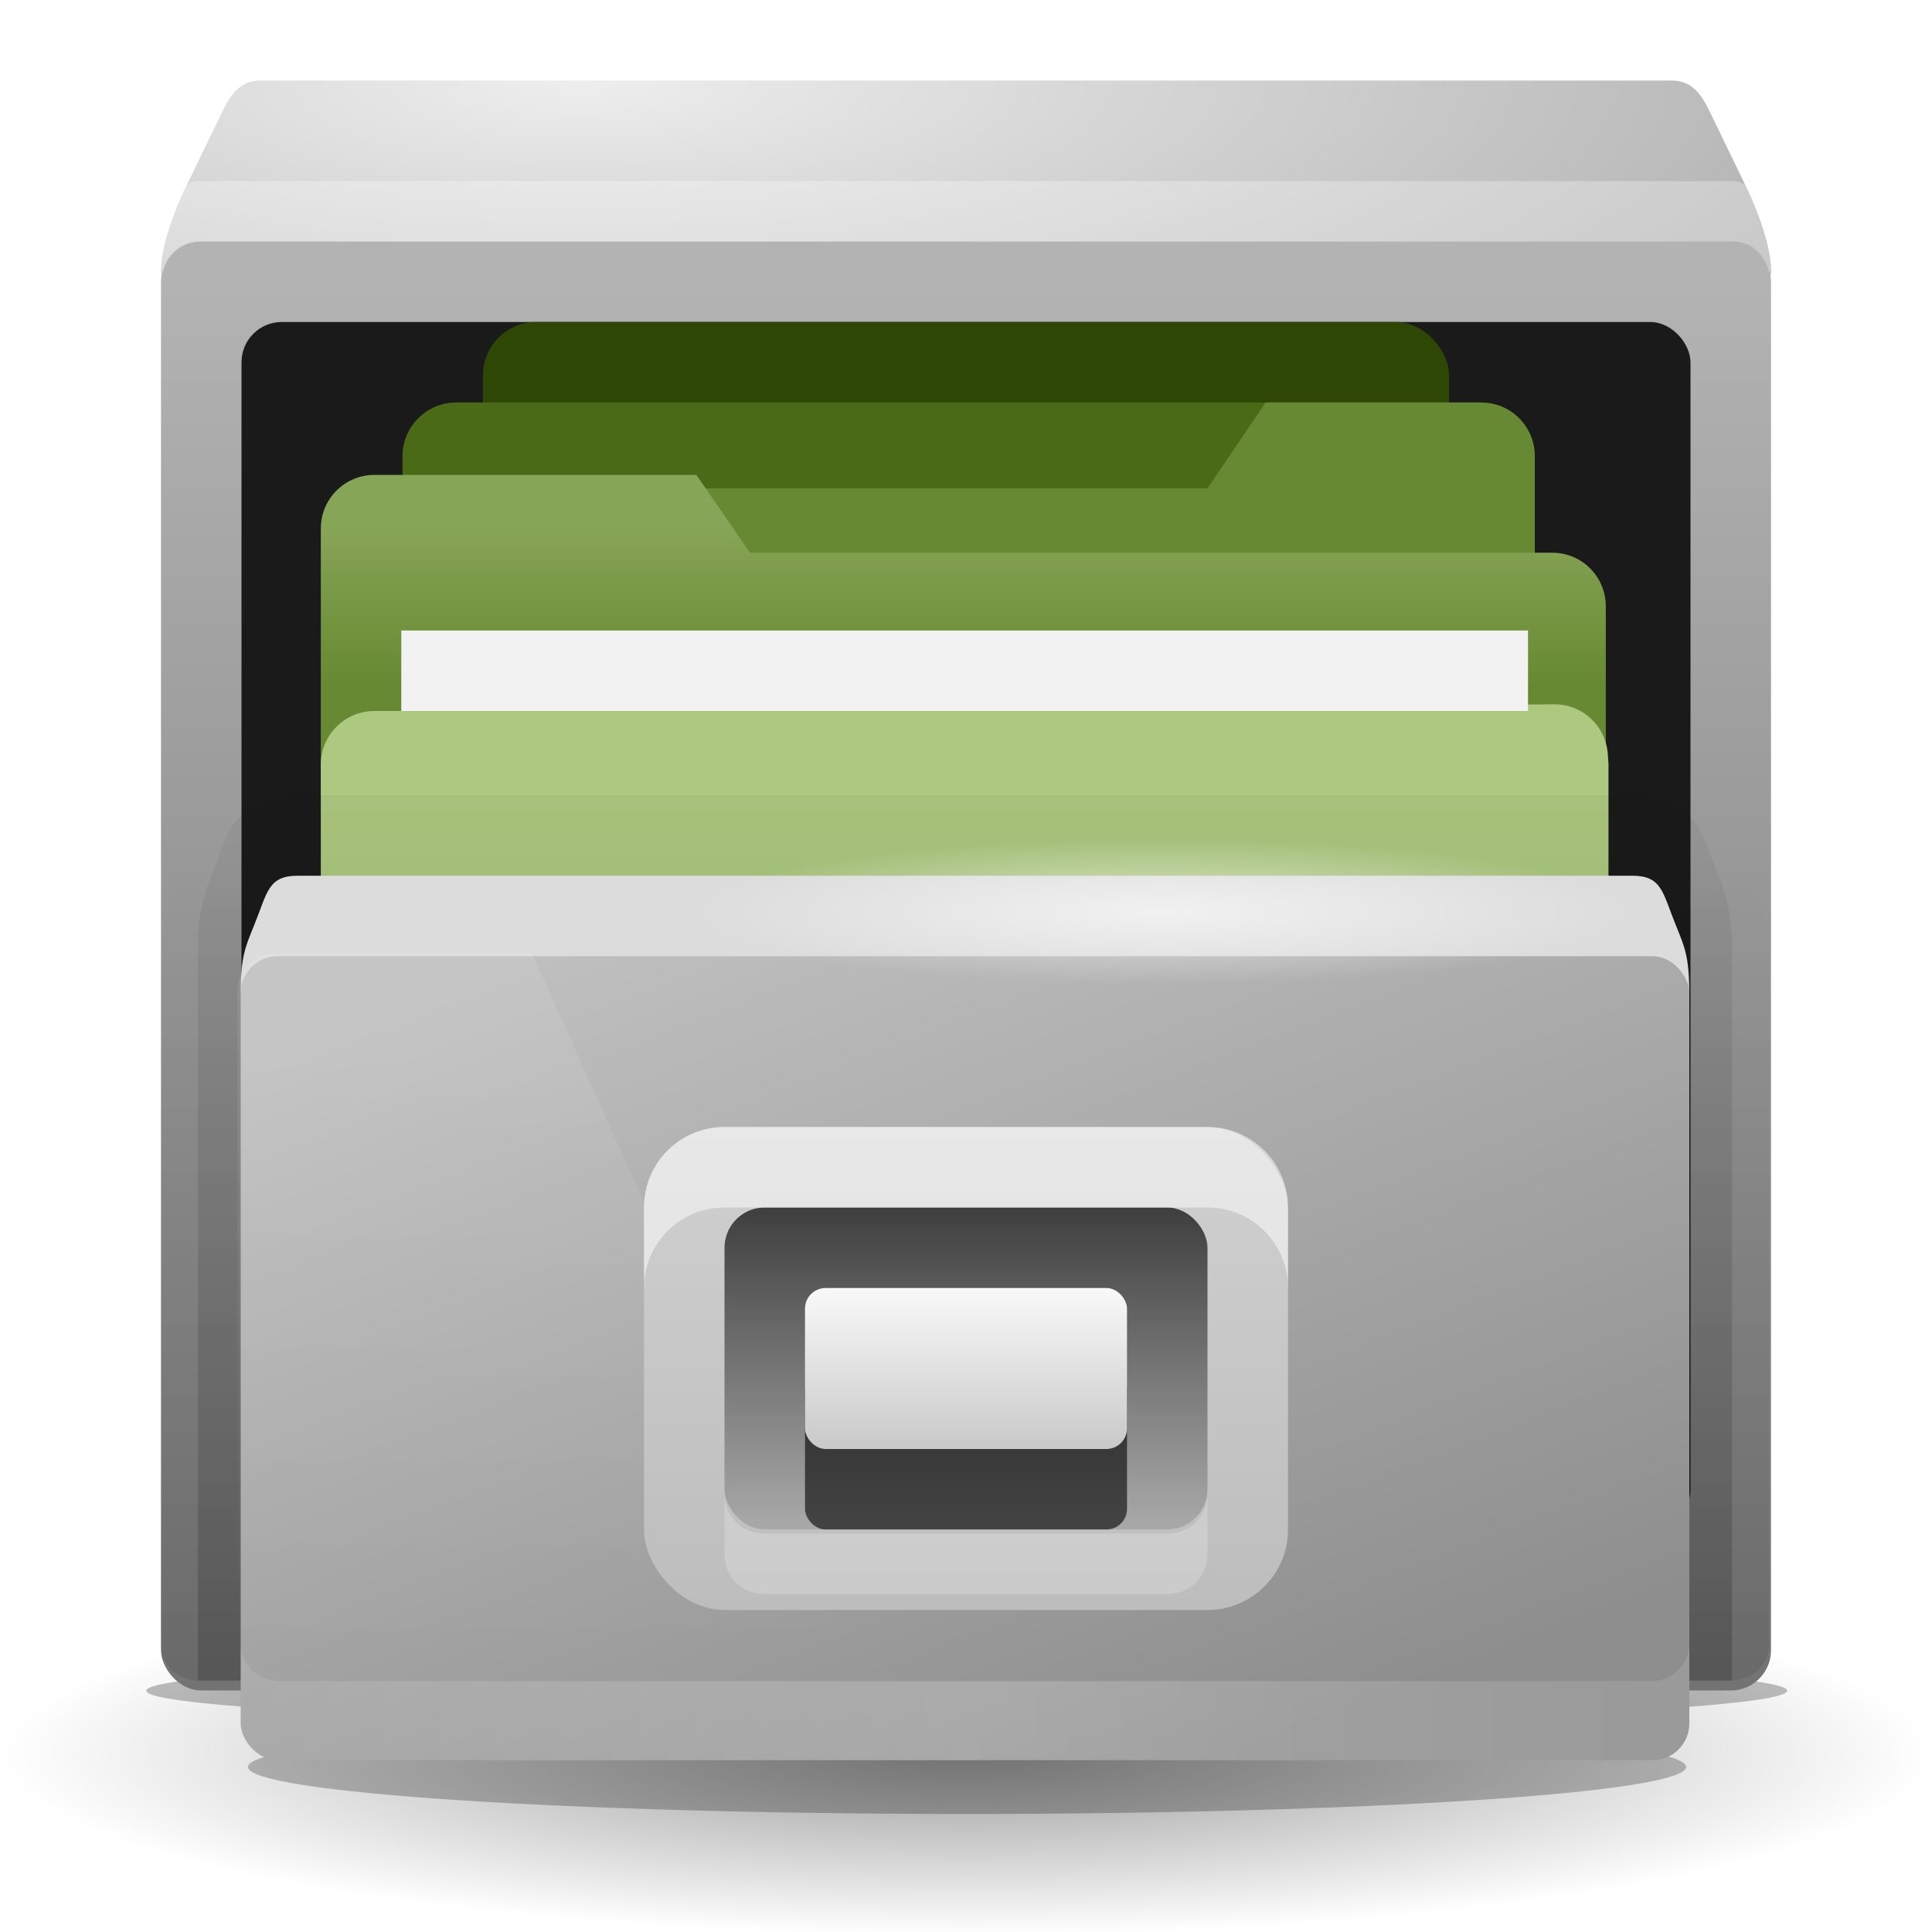 <?xml version="1.0" encoding="UTF-8" standalone="no"?>
<!-- Created with Inkscape (http://www.inkscape.org/) -->

<svg
   xmlns:dc="http://purl.org/dc/elements/1.1/"
   xmlns:cc="http://creativecommons.org/ns#"
   xmlns:rdf="http://www.w3.org/1999/02/22-rdf-syntax-ns#"
   xmlns:svg="http://www.w3.org/2000/svg"
   xmlns="http://www.w3.org/2000/svg"
   xmlns:xlink="http://www.w3.org/1999/xlink"
   xmlns:sodipodi="http://sodipodi.sourceforge.net/DTD/sodipodi-0.dtd"
   xmlns:inkscape="http://www.inkscape.org/namespaces/inkscape"
   width="24"
   height="24"
   id="svg4868"
   version="1.1"
   inkscape:version="0.48.3.1 r9886"
   sodipodi:docname="New document 12">
  <defs
     id="defs4870">
    <radialGradient
       inkscape:collect="always"
       xlink:href="#linearGradient4147-2"
       id="radialGradient4809"
       gradientUnits="userSpaceOnUse"
       gradientTransform="matrix(1,0,0,0.143,0,116.571)"
       cx="88"
       cy="136"
       fx="88"
       fy="136"
       r="56" />
    <linearGradient
       inkscape:collect="always"
       id="linearGradient4147-2">
      <stop
         style="stop-color:#000000;stop-opacity:1;"
         offset="0"
         id="stop4149-7" />
      <stop
         style="stop-color:#000000;stop-opacity:0;"
         offset="1"
         id="stop4151-3" />
    </linearGradient>
    <radialGradient
       inkscape:collect="always"
       xlink:href="#linearGradient4008"
       id="radialGradient4811"
       gradientUnits="userSpaceOnUse"
       gradientTransform="matrix(1.587,7.910445e-8,-3.2876065e-8,0.449,-54.73,772.187)"
       cx="94"
       cy="432.5"
       fx="94"
       fy="432.5"
       r="21" />
    <linearGradient
       id="linearGradient4008">
      <stop
         style="stop-color:#eeeeee;stop-opacity:1;"
         offset="0"
         id="stop4010" />
      <stop
         style="stop-color:#b2b2b2;stop-opacity:1;"
         offset="1"
         id="stop4012" />
    </linearGradient>
    <filter
       color-interpolation-filters="sRGB"
       inkscape:collect="always"
       id="filter7008-1-41"
       x="-0.056"
       width="1.112"
       y="-0.393"
       height="1.786">
      <feGaussianBlur
         inkscape:collect="always"
         stdDeviation="2.622"
         id="feGaussianBlur7010-9-35" />
    </filter>
    <linearGradient
       inkscape:collect="always"
       xlink:href="#linearGradient4025"
       id="linearGradient4813"
       gradientUnits="userSpaceOnUse"
       gradientTransform="matrix(0.952,0,0,1,4.952,-24)"
       x1="102"
       y1="995.362"
       x2="102"
       y2="1030.362" />
    <linearGradient
       id="linearGradient4025">
      <stop
         style="stop-color:#b3b3b3;stop-opacity:1;"
         offset="0"
         id="stop4027" />
      <stop
         style="stop-color:#737373;stop-opacity:1;"
         offset="1"
         id="stop4029" />
    </linearGradient>
    <filter
       color-interpolation-filters="sRGB"
       inkscape:collect="always"
       id="filter4659"
       x="-0.059"
       width="1.118"
       y="-0.413"
       height="1.826">
      <feGaussianBlur
         inkscape:collect="always"
         stdDeviation="2.752"
         id="feGaussianBlur4661" />
    </filter>
    <linearGradient
       inkscape:collect="always"
       xlink:href="#linearGradient4022-1"
       id="linearGradient3769-9"
       gradientUnits="userSpaceOnUse"
       x1="90"
       y1="1002.415"
       x2="90"
       y2="1005.362"
       gradientTransform="translate(0.5,0)" />
    <linearGradient
       id="linearGradient4022-1">
      <stop
         id="stop4024-2"
         offset="0"
         style="stop-color:#87A556;stop-opacity:1" />
      <stop
         id="stop4026-6"
         offset="1"
         style="stop-color:#688933;stop-opacity:1" />
    </linearGradient>
    <linearGradient
       inkscape:collect="always"
       xlink:href="#radialGradient2488-5"
       id="linearGradient3771-9"
       gradientUnits="userSpaceOnUse"
       x1="94.234"
       y1="461.03"
       x2="94.234"
       y2="468.938" />
    <radialGradient
       id="radialGradient2488-5"
       gradientUnits="userSpaceOnUse"
       cy="14.113"
       cx="63.969"
       gradientTransform="matrix(1.008,-6.1246e-8,3.9794e-8,0.654,114.593,1019.51)"
       r="23.097">
      <stop
         id="stop3618-7"
         style="stop-color:#ADC980"
         offset="0" />
      <stop
         id="stop3270-6"
         style="stop-color:#87A556"
         offset=".5" />
      <stop
         id="stop3620-9"
         style="stop-color:#688933"
         offset="1" />
    </radialGradient>
    <linearGradient
       inkscape:collect="always"
       xlink:href="#linearGradient4073"
       id="linearGradient4819"
       gradientUnits="userSpaceOnUse"
       gradientTransform="matrix(1.026,0,0,0.947,-2.736,567.354)"
       x1="94"
       y1="493"
       x2="94"
       y2="467" />
    <linearGradient
       inkscape:collect="always"
       id="linearGradient4073">
      <stop
         style="stop-color:#000000;stop-opacity:1;"
         offset="0"
         id="stop4075" />
      <stop
         style="stop-color:#000000;stop-opacity:0;"
         offset="1"
         id="stop4077" />
    </linearGradient>
    <linearGradient
       inkscape:collect="always"
       xlink:href="#linearGradient4073"
       id="linearGradient4821"
       gradientUnits="userSpaceOnUse"
       gradientTransform="matrix(1.026,0,0,0.987,-2.736,547.448)"
       x1="94"
       y1="493"
       x2="94"
       y2="459.696" />
    <linearGradient
       inkscape:collect="always"
       xlink:href="#linearGradient4033"
       id="linearGradient4823"
       gradientUnits="userSpaceOnUse"
       gradientTransform="matrix(1.022,0,0,0.988,-2.258,12.754)"
       x1="95"
       y1="1010.362"
       x2="105"
       y2="1035.362" />
    <linearGradient
       id="linearGradient4033">
      <stop
         style="stop-color:#bfbfbf;stop-opacity:1;"
         offset="0"
         id="stop4035" />
      <stop
         style="stop-color:#8e8e8e;stop-opacity:1;"
         offset="1"
         id="stop4037" />
    </linearGradient>
    <linearGradient
       inkscape:collect="always"
       xlink:href="#linearGradient4100-0"
       id="linearGradient4825"
       gradientUnits="userSpaceOnUse"
       gradientTransform="matrix(1.026,0,0,1,-2.737,540.362)"
       x1="89.381"
       y1="471.453"
       x2="89.381"
       y2="490.596" />
    <linearGradient
       inkscape:collect="always"
       id="linearGradient4100-0">
      <stop
         style="stop-color:#ffffff;stop-opacity:1;"
         offset="0"
         id="stop4102-52" />
      <stop
         style="stop-color:#ffffff;stop-opacity:0;"
         offset="1"
         id="stop4104-3" />
    </linearGradient>
    <linearGradient
       inkscape:collect="always"
       xlink:href="#linearGradient4100-0"
       id="linearGradient4827"
       gradientUnits="userSpaceOnUse"
       gradientTransform="matrix(1.022,0,0,1.014,-2.258,-14.618)"
       spreadMethod="reflect"
       x1="104"
       y1="1033.362"
       x2="142"
       y2="1033.362" />
    <radialGradient
       inkscape:collect="always"
       xlink:href="#linearGradient4563-4-4"
       id="radialGradient4829"
       gradientUnits="userSpaceOnUse"
       gradientTransform="matrix(1,0,0,0.13,0,26.522)"
       cx="203.5"
       cy="30.5"
       fx="203.5"
       fy="30.5"
       r="11.5" />
    <linearGradient
       inkscape:collect="always"
       id="linearGradient4563-4-4">
      <stop
         style="stop-color:#ffffff;stop-opacity:1;"
         offset="0"
         id="stop4565-8-9" />
      <stop
         style="stop-color:#ffffff;stop-opacity:0;"
         offset="1"
         id="stop4567-0-0" />
    </linearGradient>
    <linearGradient
       inkscape:collect="always"
       xlink:href="#radialGradient2496"
       id="linearGradient4833"
       gradientUnits="userSpaceOnUse"
       gradientTransform="matrix(1.026,0,0,1,-2.737,-24)"
       x1="104"
       y1="1028.362"
       x2="104"
       y2="1016.362" />
    <radialGradient
       id="radialGradient2496"
       gradientUnits="userSpaceOnUse"
       cy="5.017"
       cx="3"
       gradientTransform="matrix(0,1.097,-1.386,0,178.355,1018.243)"
       r="21">
      <stop
         id="stop3486"
         style="stop-color:#bdbdbd"
         offset="0" />
      <stop
         id="stop3488"
         style="stop-color:#d0d0d0"
         offset="1" />
    </radialGradient>
    <linearGradient
       inkscape:collect="always"
       xlink:href="#linearGradient4147"
       id="linearGradient4835"
       gradientUnits="userSpaceOnUse"
       gradientTransform="matrix(1.026,0,0,1,-2.737,-24)"
       x1="103.701"
       y1="1018.316"
       x2="103.701"
       y2="1028.026" />
    <linearGradient
       inkscape:collect="always"
       id="linearGradient4147">
      <stop
         style="stop-color:#000000;stop-opacity:1;"
         offset="0"
         id="stop4149" />
      <stop
         style="stop-color:#000000;stop-opacity:0;"
         offset="1"
         id="stop4151" />
    </linearGradient>
    <linearGradient
       inkscape:collect="always"
       xlink:href="#linearGradient2494"
       id="linearGradient4837"
       gradientUnits="userSpaceOnUse"
       gradientTransform="matrix(1.026,0,0,0.8,-2.737,612.162)"
       x1="104"
       y1="480.25"
       x2="104"
       y2="485.25" />
    <linearGradient
       id="linearGradient2494"
       y2="16.19"
       gradientUnits="userSpaceOnUse"
       x2="62.989"
       gradientTransform="matrix(0.642,0,0,0.64,137.448,1016.414)"
       y1="13.183"
       x1="62.989">
      <stop
         id="stop6406"
         style="stop-color:#f9f9f9"
         offset="0" />
      <stop
         id="stop6408"
         style="stop-color:#c9c9c9"
         offset="1" />
    </linearGradient>
  </defs>
  <sodipodi:namedview
     id="base"
     pagecolor="#ffffff"
     bordercolor="#666666"
     borderopacity="1.0"
     inkscape:pageopacity="0.0"
     inkscape:pageshadow="2"
     inkscape:zoom="24.286129"
     inkscape:cx="11.989912"
     inkscape:cy="11.185239"
     inkscape:document-units="px"
     inkscape:current-layer="layer1"
     showgrid="false"
     fit-margin-top="0"
     fit-margin-left="0"
     fit-margin-right="0"
     fit-margin-bottom="0"
     inkscape:window-width="1855"
     inkscape:window-height="1056"
     inkscape:window-x="65"
     inkscape:window-y="24"
     inkscape:window-maximized="1" />
  <g
     inkscape:label="Layer 1"
     inkscape:groupmode="layer"
     id="layer1"
     transform="translate(294.857,-494.648)">
    <g
       style="display:inline"
       inkscape:export-ydpi="90"
       inkscape:export-xdpi="90"
       inkscape:export-filename="nautilus02.png"
       id="24px"
       transform="matrix(0.5,0,0,0.5,-334.857,12.467)"
       inkscape:label="#g4710">
      <path
         sodipodi:type="arc"
         style="opacity:0.4;color:#000000;fill:url(#radialGradient4809);fill-opacity:1;fill-rule:nonzero;stroke:none;stroke-width:1;marker:none;visibility:visible;display:inline;overflow:visible;enable-background:accumulate"
         id="path4712"
         sodipodi:cx="88"
         sodipodi:cy="136"
         sodipodi:rx="56"
         sodipodi:ry="8"
         d="m 144,136 c 0,4.418 -25.072,8 -56,8 -30.928,0 -56,-3.582 -56,-8 0,-4.418 25.072,-8 56,-8 30.928,0 56,3.582 56,8 z"
         transform="matrix(0.429,0,0,0.563,66.286,931.362)" />
      <path
         style="fill:url(#radialGradient4811);fill-opacity:1;stroke:none"
         d="m 86.47,966.362 c -0.528,0 -0.756,0.382 -0.952,0.786 l -0.952,1.964 c 0,0 -0.565,1.179 -0.565,1.964 0,0.435 0.425,0.797 0.952,0.786 l 19.048,-0.393 19.048,0.393 c 0.527,0.011 0.952,-0.35 0.952,-0.786 0,-0.786 -0.565,-1.964 -0.565,-1.964 l -0.952,-1.964 c -0.196,-0.404 -0.425,-0.786 -0.952,-0.786 l -17.53,0 -17.53,0 z"
         id="path4714"
         inkscape:connector-curvature="0" />
      <path
         transform="matrix(0.364,0,0,0.105,71.986,992.088)"
         d="m 144,136 c 0,4.418 -25.072,8 -56,8 -30.928,0 -56,-3.582 -56,-8 0,-4.418 25.072,-8 56,-8 30.928,0 56,3.582 56,8 z"
         sodipodi:ry="8"
         sodipodi:rx="56"
         sodipodi:cy="136"
         sodipodi:cx="88"
         id="path4736"
         style="opacity:0.5;color:#000000;fill:#000000;fill-opacity:1;fill-rule:nonzero;stroke:none;stroke-width:1;marker:none;visibility:visible;display:inline;overflow:visible;filter:url(#filter7008-1-41);enable-background:accumulate"
         sodipodi:type="arc" />
      <rect
         style="fill:url(#linearGradient4813);fill-opacity:1;stroke:none"
         id="rect4716"
         width="40"
         height="36"
         x="84"
         y="970.362"
         ry="1" />
      <rect
         style="fill:#1a1a1a;fill-opacity:1;stroke:none"
         id="rect4718"
         width="36"
         height="30"
         x="86"
         y="972.362"
         ry="1" />
      <path
         sodipodi:type="arc"
         style="opacity:0.5;color:#000000;fill:#000000;fill-opacity:1;fill-rule:nonzero;stroke:none;stroke-width:1;marker:none;visibility:visible;display:inline;overflow:visible;filter:url(#filter4659);enable-background:accumulate"
         id="path4738"
         sodipodi:cx="88"
         sodipodi:cy="136"
         sodipodi:rx="56"
         sodipodi:ry="8"
         d="m 144,136 c 0,4.418 -25.072,8 -56,8 -30.928,0 -56,-3.582 -56,-8 0,-4.418 25.072,-8 56,-8 30.928,0 56,3.582 56,8 z"
         transform="matrix(0.319,0,0,0.146,75.954,988.405)" />
      <rect
         ry="1.319"
         y="972.362"
         x="92"
         height="5.1"
         width="24"
         id="rect3656-3"
         style="fill:#2E4705;fill-opacity:1;stroke:none;display:inline" />
      <rect
         style="fill:#4A6A17;fill-opacity:1;stroke:none;display:inline"
         id="rect3660-8"
         width="28"
         height="5.333"
         x="90"
         y="974.362"
         ry="1.333" />
      <rect
         style="opacity:0.2;fill:none;stroke:none"
         id="rect4768"
         width="48"
         height="48"
         x="80"
         y="272"
         transform="translate(0,692.362)" />
      <path
         id="path4770"
         d="m 84.938,968.862 c -0.154,0 -0.275,0.075 -0.402,0.141 -0.084,0.198 -0.536,1.236 -0.536,2.016 0,0.051 0.035,0.091 0.045,0.141 0.086,-0.454 0.431,-0.797 0.893,-0.797 l 38.125,0 c 0.462,0 0.807,0.343 0.893,0.797 0.01,-0.049 0.045,-0.089 0.045,-0.141 0,-0.78 -0.451,-1.817 -0.536,-2.016 -0.127,-0.066 -0.247,-0.141 -0.402,-0.141 l -38.125,0 z"
         style="opacity:0.3;fill:#ffffff;fill-opacity:1;stroke:none"
         inkscape:connector-curvature="0" />
      <path
         sodipodi:nodetypes="sccssssssss"
         inkscape:connector-curvature="0"
         id="path3662-3"
         d="m 90,976.495 20,0 1.444,-2.133 5.355,0 c 0.739,0 1.333,0.595 1.333,1.333 l 0,4.8 c 0,0.739 -0.595,1.333 -1.333,1.333 l -26.799,0 c -0.739,0 -1.333,-0.595 -1.333,-1.333 l 0,-2.667 c 0,-0.739 0.595,-1.333 1.333,-1.333 z"
         style="fill:#688933;fill-opacity:1;stroke:none;display:inline" />
      <g
         style="display:inline"
         transform="matrix(1.333,0,0,1.333,-28.667,-358.788)"
         id="g3664-2">
        <path
           sodipodi:nodetypes="scccccssccs"
           inkscape:connector-curvature="0"
           id="path3666-4"
           d="m 88.5,1001.462 c -0.554,0 -1,0.446 -1,1 l 0,4.9 0.812,0 10.188,0 12.95,0 0,-3.45 c 0,-0.554 -0.446,-1 -1,-1 l -14.95,0 -1,-1.45 z"
           style="fill:url(#linearGradient3769-9);fill-opacity:1;stroke:none" />
        <rect
           style="fill:url(#linearGradient3771-9);fill-opacity:1;stroke:none"
           id="rect3668-7"
           width="24"
           height="6"
           x="87.5"
           y="465.5"
           transform="translate(0,540.362)"
           ry="1" />
        <path
           inkscape:connector-curvature="0"
           id="path3670-8"
           d="m 88.51,1005.887 c -0.554,0 -1,0.446 -1,1 l 0,1.45 c 0,-0.554 0.446,-0.996 1,-1 l 21.98,-0.149 c 0.554,0 1,0.446 1,1 l 0,-1.45 c 0,-0.554 -0.446,-1.004 -1,-1 z"
           style="fill:#ADC980;fill-opacity:1;stroke:none"
           sodipodi:nodetypes="sscsscsss" />
        <rect
           y="1004.362"
           x="89"
           height="1.5"
           width="21"
           id="rect3672-0"
           style="fill:#f2f2f2;fill-opacity:1;stroke:none" />
      </g>
      <g
         id="g4740"
         transform="matrix(0.927,0,0,0.927,7.567,50.166)">
        <path
           style="opacity:0.1;fill:url(#linearGradient4819);fill-opacity:1;stroke:none"
           d="m 86.04,1007.501 c -1.008,0 -1.926,0.312 -2.534,1.154 -0.424,0.587 -0.507,1.072 -0.609,1.302 -0.172,0.387 -0.357,0.911 -0.449,1.597 l 0,18.727 c 0,0.524 0.458,0.947 1.026,0.947 l 41.052,0 c 0.569,0 1.026,-0.422 1.026,-0.947 l 0,-18.727 c -0.092,-0.687 -0.277,-1.211 -0.449,-1.597 -0.102,-0.23 -0.185,-0.715 -0.609,-1.302 -0.608,-0.842 -1.526,-1.154 -2.534,-1.154 l -17.96,0 -17.96,0 z"
           id="path4742"
           inkscape:connector-curvature="0" />
        <path
           style="opacity:0.2;fill:url(#linearGradient4821);fill-opacity:1;stroke:none"
           d="m 86.04,1007.501 c -0.597,0 -1.33,0.33 -1.636,0.771 -0.306,0.442 -0.35,0.789 -0.513,1.172 -0.223,0.522 -0.438,1.065 -0.449,2.036 l 0,19.746 c 0.011,3e-4 0.021,0 0.032,0 l 41.052,0 c 0.011,0 0.021,3e-4 0.032,0 l 0,-19.746 c -0.01,-0.972 -0.226,-1.515 -0.449,-2.036 -0.164,-0.383 -0.207,-0.731 -0.513,-1.172 -0.306,-0.442 -1.039,-0.771 -1.636,-0.771 l -17.96,0 -17.96,0 z"
           id="path4744"
           inkscape:connector-curvature="0" />
        <path
           id="path4746"
           d="m 86.12,1009.658 c -0.806,0 -0.812,0.444 -1.181,1.351 -0.227,0.556 -0.342,0.81 -0.351,1.737 l 19.412,0 19.412,0 c -0.009,-0.927 -0.125,-1.181 -0.351,-1.737 -0.37,-0.907 -0.376,-1.351 -1.181,-1.351 l -17.88,0 -17.88,0 z"
           style="fill:#dcdcdc;fill-opacity:1;stroke:none"
           inkscape:connector-curvature="0" />
        <rect
           ry="0.988"
           y="1011.815"
           x="84.588"
           height="21.547"
           width="38.825"
           id="rect4748"
           style="fill:url(#linearGradient4823);fill-opacity:1;stroke:none" />
        <path
           style="opacity:0.1;fill:url(#linearGradient4825);fill-opacity:1;stroke:none"
           d="m 85.526,1011.734 c -0.569,0 -1.026,0.446 -1.026,1 l 0,19.628 c 0,0.554 0.458,1 1.026,1 l 16.613,0 -9.75,-21.628 z"
           id="path4750"
           inkscape:connector-curvature="0"
           sodipodi:nodetypes="ssssccs" />
        <path
           sodipodi:nodetypes="csssscssc"
           style="opacity:0.2;fill:url(#linearGradient4827);fill-opacity:1;stroke:none"
           d="m 84.588,1030.231 0,2.117 c 0,0.562 0.456,1.014 1.022,1.014 l 36.782,0 c 0.566,0 1.022,-0.452 1.022,-1.014 l 0,-2.117 c 0,0.562 -0.456,1.014 -1.022,1.014 l -36.782,0 c -0.566,0 -1.022,-0.452 -1.022,-1.014 z"
           id="path4752"
           inkscape:connector-curvature="0" />
        <path
           d="m 215,30.5 c 0,0.828 -5.149,1.5 -11.5,1.5 -6.351,0 -11.5,-0.672 -11.5,-1.5 0,-0.828 5.149,-1.5 11.5,-1.5 6.351,0 11.5,0.672 11.5,1.5 z"
           sodipodi:ry="1.5"
           sodipodi:rx="11.5"
           sodipodi:cy="30.5"
           sodipodi:cx="203.5"
           id="path4754"
           style="opacity:0.6;color:#000000;fill:url(#radialGradient4829);fill-opacity:1;fill-rule:nonzero;stroke:none;stroke-width:1;marker:none;visibility:visible;display:inline;overflow:visible;enable-background:accumulate"
           sodipodi:type="arc"
           transform="matrix(1.104,0,0,1.309,-115.38,970.714)" />
      </g>
      <g
         id="g4950">
        <rect
           ry="2"
           y="992.362"
           x="96"
           height="12"
           width="16"
           id="rect4760"
           style="fill:url(#linearGradient4833);fill-opacity:1;stroke:none" />
        <rect
           ry="1"
           style="opacity:0.7;fill:url(#linearGradient4835);fill-opacity:1;stroke:none"
           id="rect4762"
           width="12"
           height="8"
           x="98"
           y="994.362" />
        <rect
           style="opacity:0.6;fill:#000000;fill-opacity:1;stroke:none"
           id="rect4764"
           width="8"
           height="4"
           x="100"
           y="998.362"
           rx="0.513" />
        <rect
           rx="0.513"
           y="996.362"
           x="100"
           height="4"
           width="8"
           id="rect4766"
           style="fill:url(#linearGradient4837);fill-opacity:1;stroke:none" />
        <path
           inkscape:connector-curvature="0"
           style="opacity:0.2;fill:#ffffff;fill-opacity:1;stroke:none"
           d="m 98,1001.478 0,1.5 c 0,0.554 0.43,0.984 0.984,0.984 l 10.031,0 c 0.554,0 0.984,-0.43 0.984,-0.984 l 0,-1.5 c 0,0.554 -0.43,0.984 -0.984,0.984 l -10.031,0 C 98.43,1002.462 98,1002.032 98,1001.478 z"
           id="path4774" />
        <path
           inkscape:connector-curvature="0"
           id="rect4875"
           transform="matrix(2,0,0,2,-288,692.362)"
           d="m 193,150 c -0.554,0 -1,0.446 -1,1 l 0,1 c 0,-0.554 0.446,-1 1,-1 l 6,0 c 0.554,0 1,0.446 1,1 l 0,-1 c 0,-0.554 -0.446,-1 -1,-1 l -6,0 z"
           style="opacity:0.5;fill:#ffffff;fill-opacity:1;stroke:none" />
      </g>
    </g>
  </g>
</svg>
